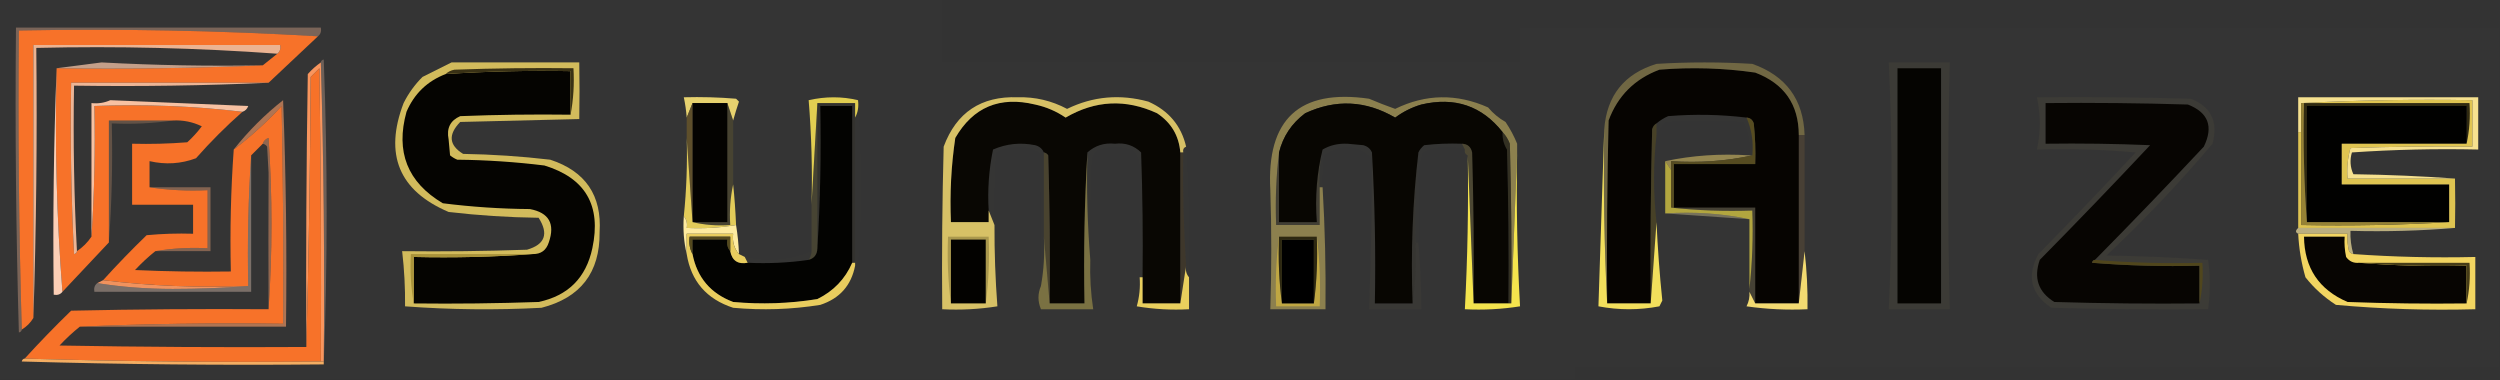 <?xml version="1.0" encoding="UTF-8"?>
<!DOCTYPE svg PUBLIC "-//W3C//DTD SVG 1.1//EN" "http://www.w3.org/Graphics/SVG/1.1/DTD/svg11.dtd">
<svg xmlns="http://www.w3.org/2000/svg" version="1.1" width="861px" height="131px" style="shape-rendering:geometricPrecision; text-rendering:geometricPrecision; image-rendering:optimizeQuality; fill-rule:evenodd; clip-rule:evenodd" xmlns:xlink="http://www.w3.org/1999/xlink">
<rect width="100%" height="100%" fill="#333333" stroke="none"/>
<g><path style="opacity:0.007" fill="#fefefe" d="M -0.5,-0.5 C 107.833,-0.5 216.167,-0.5 324.5,-0.5C 324.5,6.833 324.5,14.167 324.5,21.5C 390.833,21.5 457.167,21.5 523.5,21.5C 523.5,17.5 523.5,13.5 523.5,9.5C 635.833,9.5 748.167,9.5 860.5,9.5C 860.5,48.5 860.5,87.5 860.5,126.5C 754.5,126.5 648.5,126.5 542.5,126.5C 542.5,127.833 542.5,129.167 542.5,130.5C 361.5,130.5 180.5,130.5 -0.5,130.5C -0.5,86.833 -0.5,43.167 -0.5,-0.5 Z"/></g>
<g><path style="opacity:0.999" fill="#f77229" d="M 109.5,12.5 C 103.833,17.833 98.167,23.167 92.5,28.5C 69.833,28.5 47.167,28.5 24.5,28.5C 24.167,48.178 24.5,67.845 25.5,87.5C 26.107,87.376 26.44,87.043 26.5,86.5C 28.5,85.167 30.167,83.5 31.5,81.5C 32.496,66.676 32.829,51.676 32.5,36.5C 49.866,35.848 66.866,36.514 83.5,38.5C 77.854,43.479 72.521,48.812 67.5,54.5C 62.35,56.435 57.017,56.768 51.5,55.5C 51.5,58.5 51.5,61.5 51.5,64.5C 57.979,65.491 64.646,65.824 71.5,65.5C 71.5,72.167 71.5,78.833 71.5,85.5C 65.31,85.177 59.31,85.51 53.5,86.5C 51.036,88.461 48.703,90.628 46.5,93C 57.495,93.5 68.495,93.666 79.5,93.5C 79.171,79.323 79.504,65.323 80.5,51.5C 86.424,47.009 91.924,42.009 97,36.5C 97.5,61.498 97.667,86.498 97.5,111.5C 73.994,111.169 50.661,111.502 27.5,112.5C 25.037,114.461 22.703,116.628 20.5,119C 48.831,119.5 77.165,119.667 105.5,119.5C 106.332,88.669 106.832,57.669 107,26.5C 108,25.5 109,24.5 110,23.5C 110.5,57.165 110.667,90.832 110.5,124.5C 76.329,124.832 42.329,124.498 8.5,123.5C 13.63,117.869 18.964,112.369 24.5,107C 47.164,106.5 69.831,106.333 92.5,106.5C 93.828,86.996 93.828,67.329 92.5,47.5C 91.478,47.855 90.811,48.522 90.5,49.5C 89.167,50.833 87.833,52.167 86.5,53.5C 85.504,68.324 85.171,83.324 85.5,98.5C 68.466,99.152 51.8,98.485 35.5,96.5C 40.297,91.202 45.297,86.035 50.5,81C 55.823,80.501 61.156,80.334 66.5,80.5C 66.5,77.167 66.5,73.833 66.5,70.5C 59.5,70.5 52.5,70.5 45.5,70.5C 45.5,63.5 45.5,56.5 45.5,49.5C 51.842,49.666 58.175,49.499 64.5,49C 66.351,47.316 68.018,45.483 69.5,43.5C 66.346,41.974 63.013,41.307 59.5,41.5C 52.167,41.5 44.833,41.5 37.5,41.5C 37.5,55.5 37.5,69.5 37.5,83.5C 32.167,89.167 26.833,94.833 21.5,100.5C 19.509,75.188 18.843,49.522 19.5,23.5C 43.339,23.831 67.006,23.498 90.5,22.5C 92.167,21.167 93.833,19.833 95.5,18.5C 96.404,17.791 96.737,16.791 96.5,15.5C 68.167,15.5 39.833,15.5 11.5,15.5C 11.5,46.833 11.5,78.167 11.5,109.5C 10.5,111.167 9.167,112.5 7.5,113.5C 6.502,79.337 6.168,45.004 6.5,10.5C 41.183,9.84 75.516,10.507 109.5,12.5 Z"/></g>
<g><path style="opacity:0.726" fill="#fbc8aa" d="M 90.5,22.5 C 67.006,23.498 43.339,23.831 19.5,23.5C 24.567,22.812 29.733,22.145 35,21.5C 53.423,22.492 71.924,22.826 90.5,22.5 Z"/></g>
<g><path style="opacity:1" fill="#060401" d="M 619.5,46.5 C 619.5,65.833 619.5,85.167 619.5,104.5C 614.5,104.5 609.5,104.5 604.5,104.5C 604.5,93.5 604.5,82.5 604.5,71.5C 595.167,71.5 585.833,71.5 576.5,71.5C 576.5,66.5 576.5,61.5 576.5,56.5C 585.833,56.5 595.167,56.5 604.5,56.5C 604.666,51.822 604.499,47.155 604,42.5C 603.583,41.244 602.75,40.577 601.5,40.5C 592.535,39.419 583.535,39.252 574.5,40C 573.016,40.662 571.683,41.495 570.5,42.5C 569.778,42.917 569.278,43.584 569,44.5C 568.5,64.497 568.333,84.497 568.5,104.5C 563.5,104.5 558.5,104.5 553.5,104.5C 553.333,83.497 553.5,62.497 554,41.5C 557.132,33.034 562.966,27.201 571.5,24C 582.559,23.094 593.559,23.427 604.5,25C 614.478,28.794 619.478,35.961 619.5,46.5 Z"/></g>
<g><path style="opacity:0.357" fill="#ddc460" d="M 621.5,46.5 C 620.833,46.5 620.167,46.5 619.5,46.5C 619.478,35.961 614.478,28.794 604.5,25C 593.559,23.427 582.559,23.094 571.5,24C 562.966,27.201 557.132,33.034 554,41.5C 553.5,62.497 553.333,83.497 553.5,104.5C 552.503,84.674 552.17,64.674 552.5,44.5C 553.381,32.904 559.381,25.404 570.5,22C 581.5,21.333 592.5,21.333 603.5,22C 615.113,26.105 621.113,34.271 621.5,46.5 Z"/></g>
<g><path style="opacity:0.946" fill="#f1da72" d="M 252.5,41.5 C 251.833,39.5 251.167,37.5 250.5,35.5C 246.5,35.5 242.5,35.5 238.5,35.5C 237.833,37.167 237.167,38.833 236.5,40.5C 236.326,38.139 235.993,35.806 235.5,33.5C 241.509,33.334 247.509,33.501 253.5,34C 253.833,34.333 254.167,34.667 254.5,35C 253.77,37.154 253.103,39.321 252.5,41.5 Z"/></g>
<g><path style="opacity:0.888" fill="#f6e155" d="M 295.5,34.5 C 295.795,36.735 295.461,38.735 294.5,40.5C 294.5,38.833 294.5,37.167 294.5,35.5C 290.167,35.5 285.833,35.5 281.5,35.5C 280.833,47.167 280.167,58.833 279.5,70.5C 279.813,58.449 279.479,46.449 278.5,34.5C 284.32,33.184 289.987,33.184 295.5,34.5 Z"/></g>
<g><path style="opacity:0.004" fill="#feff00" d="M 295.5,34.5 C 296.662,51.662 296.829,68.995 296,86.5C 295.802,88.382 295.302,90.048 294.5,91.5C 294.5,91.167 294.5,90.833 294.5,90.5C 294.5,73.833 294.5,57.167 294.5,40.5C 295.461,38.735 295.795,36.735 295.5,34.5 Z"/></g>
<g><path style="opacity:0.976" fill="#fcc4a5" d="M 83.5,38.5 C 66.866,36.514 49.866,35.848 32.5,36.5C 32.829,51.676 32.496,66.676 31.5,81.5C 31.5,66.167 31.5,50.833 31.5,35.5C 33.792,35.756 35.959,35.423 38,34.5C 53.77,35.16 69.603,35.826 85.5,36.5C 85.144,37.522 84.478,38.189 83.5,38.5 Z"/></g>
<g><path style="opacity:1" fill="#302a11" d="M 793.5,35.5 C 812.5,35.5 831.5,35.5 850.5,35.5C 850.819,40.363 850.486,45.03 849.5,49.5C 849.5,45.167 849.5,40.833 849.5,36.5C 831.167,36.5 812.833,36.5 794.5,36.5C 794.5,49.833 794.5,63.167 794.5,76.5C 793.504,63.01 793.171,49.343 793.5,35.5 Z"/></g>
<g><path style="opacity:0.999" fill="#040301" d="M 238.5,35.5 C 242.5,35.5 246.5,35.5 250.5,35.5C 250.5,49.167 250.5,62.833 250.5,76.5C 246.5,76.5 242.5,76.5 238.5,76.5C 238.5,62.833 238.5,49.167 238.5,35.5 Z"/></g>
<g><path style="opacity:0.997" fill="#030301" d="M 293.5,90.5 C 291.079,96.089 287.079,100.256 281.5,103C 271.894,104.557 262.228,104.891 252.5,104C 244.747,101.083 240.08,95.583 238.5,87.5C 238.5,85.833 238.5,84.167 238.5,82.5C 242.5,82.5 246.5,82.5 250.5,82.5C 250.232,84.099 250.566,85.432 251.5,86.5C 252.122,89.776 254.122,91.109 257.5,90.5C 264.687,90.825 271.687,90.491 278.5,89.5C 280.446,88.965 281.446,87.632 281.5,85.5C 282.496,69.342 282.83,53.008 282.5,36.5C 286.167,36.5 289.833,36.5 293.5,36.5C 293.5,54.5 293.5,72.5 293.5,90.5 Z"/></g>
<g><path style="opacity:1" fill="#090703" d="M 406.5,52.5 C 406.5,69.833 406.5,87.167 406.5,104.5C 402.167,104.5 397.833,104.5 393.5,104.5C 393.5,101.5 393.5,98.5 393.5,95.5C 393.667,81.163 393.5,66.829 393,52.5C 390.521,50.083 387.521,49.083 384,49.5C 380.329,49.109 377.162,50.109 374.5,52.5C 373.503,69.659 373.17,86.992 373.5,104.5C 369.5,104.5 365.5,104.5 361.5,104.5C 361.667,87.497 361.5,70.497 361,53.5C 360.617,52.944 360.117,52.611 359.5,52.5C 358.942,51.21 357.942,50.377 356.5,50C 351.442,48.99 346.609,49.49 342,51.5C 340.575,58.385 340.075,65.385 340.5,72.5C 340.5,73.833 340.5,75.167 340.5,76.5C 336.167,76.5 331.833,76.5 327.5,76.5C 327.08,66.753 327.58,57.086 329,47.5C 335.149,36.884 344.316,33.051 356.5,36C 360.311,36.823 363.811,38.323 367,40.5C 377.22,34.52 387.72,34.02 398.5,39C 403.363,42.23 406.03,46.73 406.5,52.5 Z"/></g>
<g><path style="opacity:0.902" fill="#e9d06c" d="M 408.5,50.5 C 407.662,50.842 407.328,51.508 407.5,52.5C 407.167,52.5 406.833,52.5 406.5,52.5C 406.03,46.73 403.363,42.23 398.5,39C 387.72,34.02 377.22,34.52 367,40.5C 363.811,38.323 360.311,36.823 356.5,36C 344.316,33.051 335.149,36.884 329,47.5C 327.58,57.086 327.08,66.753 327.5,76.5C 331.833,76.5 336.167,76.5 340.5,76.5C 340.5,75.167 340.5,73.833 340.5,72.5C 341.167,74.167 341.833,75.833 342.5,77.5C 342.465,86.83 342.798,96.163 343.5,105.5C 337.202,106.496 330.868,106.83 324.5,106.5C 324.333,87.83 324.5,69.164 325,50.5C 329.389,38.719 337.889,33.052 350.5,33.5C 356.51,33.336 362.177,34.67 367.5,37.5C 376.417,33.159 385.751,32.325 395.5,35C 402.493,38.11 406.826,43.277 408.5,50.5 Z"/></g>
<g><path style="opacity:1" fill="#010100" d="M 849.5,49.5 C 835.167,49.5 820.833,49.5 806.5,49.5C 806.5,54.167 806.5,58.833 806.5,63.5C 818.833,63.5 831.167,63.5 843.5,63.5C 843.5,67.833 843.5,72.167 843.5,76.5C 827.167,76.5 810.833,76.5 794.5,76.5C 794.5,63.167 794.5,49.833 794.5,36.5C 812.833,36.5 831.167,36.5 849.5,36.5C 849.5,40.833 849.5,45.167 849.5,49.5 Z"/></g>
<g><path style="opacity:0.004" fill="#feff00" d="M 601.5,40.5 C 603.28,44.596 603.946,48.929 603.5,53.5C 603.167,53.5 602.833,53.5 602.5,53.5C 602.957,49.416 602.29,45.583 600.5,42C 591.5,41.333 582.5,41.333 573.5,42C 572.219,43.409 571.219,44.909 570.5,46.5C 570.5,45.167 570.5,43.833 570.5,42.5C 571.683,41.495 573.016,40.662 574.5,40C 583.535,39.252 592.535,39.419 601.5,40.5 Z"/></g>
<g><path style="opacity:0.925" fill="#fabf9e" d="M 92.5,28.5 C 70.34,29.497 48.006,29.831 25.5,29.5C 25.17,48.674 25.503,67.674 26.5,86.5C 26.44,87.043 26.107,87.376 25.5,87.5C 24.5,67.845 24.167,48.178 24.5,28.5C 47.167,28.5 69.833,28.5 92.5,28.5 Z"/></g>
<g><path style="opacity:0.359" fill="#f7bc9b" d="M 109.5,12.5 C 75.516,10.507 41.183,9.84 6.5,10.5C 6.168,45.004 6.502,79.337 7.5,113.5C 7.44,114.043 7.107,114.376 6.5,114.5C 5.5,79.506 5.167,44.506 5.5,9.5C 40.5,9.5 75.5,9.5 110.5,9.5C 110.737,10.791 110.404,11.791 109.5,12.5 Z"/></g>
<g><path style="opacity:0.924" fill="#fabd9a" d="M 95.5,18.5 C 68.187,16.509 40.52,15.842 12.5,16.5C 12.832,47.671 12.498,78.671 11.5,109.5C 11.5,78.167 11.5,46.833 11.5,15.5C 39.833,15.5 68.167,15.5 96.5,15.5C 96.737,16.791 96.404,17.791 95.5,18.5 Z"/></g>
<g><path style="opacity:0.152" fill="#312a12" d="M 281.5,35.5 C 285.833,35.5 290.167,35.5 294.5,35.5C 294.5,37.167 294.5,38.833 294.5,40.5C 294.5,57.167 294.5,73.833 294.5,90.5C 294.167,90.5 293.833,90.5 293.5,90.5C 293.5,72.5 293.5,54.5 293.5,36.5C 289.833,36.5 286.167,36.5 282.5,36.5C 282.83,53.008 282.496,69.342 281.5,85.5C 281.5,68.833 281.5,52.167 281.5,35.5 Z"/></g>
<g><path style="opacity:0.004" fill="#fdfd00" d="M 359.5,52.5 C 359.5,62.167 359.5,71.833 359.5,81.5C 359.822,87.358 359.489,93.025 358.5,98.5C 358.667,83.163 358.5,67.83 358,52.5C 353,49.833 348,49.833 343,52.5C 342.5,60.827 342.334,69.16 342.5,77.5C 341.833,75.833 341.167,74.167 340.5,72.5C 340.075,65.385 340.575,58.385 342,51.5C 346.609,49.49 351.442,48.99 356.5,50C 357.942,50.377 358.942,51.21 359.5,52.5 Z"/></g>
<g><path style="opacity:0.004" fill="#feff00" d="M 393.5,95.5 C 393.167,95.5 392.833,95.5 392.5,95.5C 392.424,82.51 392.424,69.677 392.5,57C 392.385,55.105 391.718,53.438 390.5,52C 386.185,50.105 381.852,50.105 377.5,52C 376.874,52.75 376.374,53.584 376,54.5C 375.5,66.162 375.333,77.829 375.5,89.5C 374.505,77.345 374.171,65.011 374.5,52.5C 377.162,50.109 380.329,49.109 384,49.5C 387.521,49.083 390.521,50.083 393,52.5C 393.5,66.829 393.667,81.163 393.5,95.5 Z"/></g>
<g><path style="opacity:0.955" fill="#e7cb53" d="M 792.5,35.5 C 811.993,34.503 831.66,34.17 851.5,34.5C 851.5,39.833 851.5,45.167 851.5,50.5C 837.496,50.333 823.496,50.5 809.5,51C 808.544,54.394 808.211,57.894 808.5,61.5C 820.833,61.5 833.167,61.5 845.5,61.5C 845.617,67.377 845.617,73.044 845.5,78.5C 827.5,78.5 809.5,78.5 791.5,78.5C 791.5,67.5 791.5,56.5 791.5,45.5C 791.833,45.5 792.167,45.5 792.5,45.5C 792.5,56.167 792.5,66.833 792.5,77.5C 809.675,77.83 826.675,77.497 843.5,76.5C 843.5,72.167 843.5,67.833 843.5,63.5C 831.167,63.5 818.833,63.5 806.5,63.5C 806.5,58.833 806.5,54.167 806.5,49.5C 820.833,49.5 835.167,49.5 849.5,49.5C 850.486,45.03 850.819,40.363 850.5,35.5C 831.5,35.5 812.5,35.5 793.5,35.5C 793.167,35.5 792.833,35.5 792.5,35.5 Z"/></g>
<g><path style="opacity:0.004" fill="#feff00" d="M 408.5,50.5 C 409.451,65.464 409.785,80.464 409.5,95.5C 408.566,94.432 408.232,93.099 408.5,91.5C 407.64,78.486 407.307,65.486 407.5,52.5C 407.328,51.508 407.662,50.842 408.5,50.5 Z"/></g>
<g><path style="opacity:0.956" fill="#ffe993" d="M 845.5,61.5 C 833.167,61.5 820.833,61.5 808.5,61.5C 808.211,57.894 808.544,54.394 809.5,51C 823.496,50.5 837.496,50.333 851.5,50.5C 851.5,45.167 851.5,39.833 851.5,34.5C 831.66,34.17 811.993,34.503 792.5,35.5C 792.5,38.833 792.5,42.167 792.5,45.5C 792.167,45.5 791.833,45.5 791.5,45.5C 791.5,41.5 791.5,37.5 791.5,33.5C 812.167,33.5 832.833,33.5 853.5,33.5C 853.5,39.5 853.5,45.5 853.5,51.5C 838.921,51.176 824.421,51.51 810,52.5C 809.231,55.099 809.398,57.599 810.5,60C 822.341,60.169 834.007,60.669 845.5,61.5 Z"/></g>
<g><path style="opacity:0.622" fill="#f89a65" d="M 27.5,112.5 C 50.661,111.502 73.994,111.169 97.5,111.5C 97.667,86.498 97.5,61.498 97,36.5C 91.924,42.009 86.424,47.009 80.5,51.5C 85.502,45.157 91.169,39.49 97.5,34.5C 98.5,60.492 98.833,86.492 98.5,112.5C 74.833,112.5 51.167,112.5 27.5,112.5 Z"/></g>
<g><path style="opacity:0.877" fill="#e8ce62" d="M 155.5,21.5 C 170.167,21.5 184.833,21.5 199.5,21.5C 199.616,28.151 199.616,34.651 199.5,41C 185.833,41.333 172.167,41.667 158.5,42C 154.278,46.347 154.611,50.013 159.5,53C 169.542,53.168 179.542,53.835 189.5,55C 201.646,58.965 207.312,67.298 206.5,80C 206.63,93.872 199.964,102.539 186.5,106C 170.823,106.833 155.156,106.666 139.5,105.5C 139.578,99.239 139.245,92.906 138.5,86.5C 152.837,86.667 167.171,86.5 181.5,86C 187.705,84.203 189.038,80.536 185.5,75C 175.118,74.87 164.784,74.204 154.5,73C 137.396,65.7 132.23,53.2 139,35.5C 140.677,32.147 142.843,29.147 145.5,26.5C 148.925,24.787 152.259,23.121 155.5,21.5 Z"/></g>
<g><path style="opacity:1" fill="#050401" d="M 196.5,39.5 C 183.829,39.333 171.162,39.5 158.5,40C 155.063,41.506 153.73,44.173 154.5,48C 154.667,49.833 154.833,51.667 155,53.5C 155.75,54.126 156.584,54.626 157.5,55C 167.559,55.104 177.559,55.771 187.5,57C 201.652,61.32 207.152,70.82 204,85.5C 201.833,95.667 195.667,101.833 185.5,104C 171.171,104.5 156.837,104.667 142.5,104.5C 142.5,99.167 142.5,93.833 142.5,88.5C 156.344,88.829 170.01,88.496 183.5,87.5C 186.292,87.548 188.125,86.215 189,83.5C 191.238,77.073 189.072,73.239 182.5,72C 172.427,71.924 162.427,71.257 152.5,70C 140.339,62.791 136.172,52.291 140,38.5C 142.681,32.249 147.181,27.916 153.5,25.5C 167.804,24.569 182.137,24.236 196.5,24.5C 196.5,29.5 196.5,34.5 196.5,39.5 Z"/></g>
<g><path style="opacity:1" fill="#393115" d="M 196.5,39.5 C 196.5,34.5 196.5,29.5 196.5,24.5C 182.137,24.236 167.804,24.569 153.5,25.5C 154.263,24.732 155.263,24.232 156.5,24C 170.163,23.5 183.829,23.333 197.5,23.5C 197.821,29.026 197.488,34.359 196.5,39.5 Z"/></g>
<g><path style="opacity:0.4" fill="#4e3d1f" d="M 406.5,52.5 C 406.833,52.5 407.167,52.5 407.5,52.5C 407.307,65.486 407.64,78.486 408.5,91.5C 407.833,95.833 407.167,100.167 406.5,104.5C 406.5,87.167 406.5,69.833 406.5,52.5 Z"/></g>
<g><path style="opacity:0.485" fill="#fadd6d" d="M 602.5,53.5 C 602.833,53.5 603.167,53.5 603.5,53.5C 594.56,55.472 585.227,56.139 575.5,55.5C 575.5,56.5 575.5,57.5 575.5,58.5C 574.833,57.5 574.167,56.5 573.5,55.5C 582.775,53.527 592.442,52.86 602.5,53.5 Z"/></g>
<g><path style="opacity:0.236" fill="#fbb282" d="M 59.5,41.5 C 52.687,42.491 45.687,42.825 38.5,42.5C 38.829,56.343 38.496,70.01 37.5,83.5C 37.5,69.5 37.5,55.5 37.5,41.5C 44.833,41.5 52.167,41.5 59.5,41.5 Z"/></g>
<g><path style="opacity:0.72" fill="#705b29" d="M 238.5,35.5 C 238.5,49.167 238.5,62.833 238.5,76.5C 237.833,66.833 237.167,57.167 236.5,47.5C 236.5,45.167 236.5,42.833 236.5,40.5C 237.167,38.833 237.833,37.167 238.5,35.5 Z"/></g>
<g><path style="opacity:0.886" fill="#5b4f1f" d="M 601.5,40.5 C 602.75,40.577 603.583,41.244 604,42.5C 604.499,47.155 604.666,51.822 604.5,56.5C 595.167,56.5 585.833,56.5 576.5,56.5C 576.5,61.5 576.5,66.5 576.5,71.5C 576.167,71.5 575.833,71.5 575.5,71.5C 575.5,67.167 575.5,62.833 575.5,58.5C 575.5,57.5 575.5,56.5 575.5,55.5C 585.227,56.139 594.56,55.472 603.5,53.5C 603.946,48.929 603.28,44.596 601.5,40.5 Z"/></g>
<g><path style="opacity:0.047" fill="#e9cf63" d="M 701.5,33.5 C 719.17,33.333 736.836,33.5 754.5,34C 761.51,36.731 764.01,41.898 762,49.5C 750.611,62.98 738.445,75.813 725.5,88C 737.181,88.168 748.848,88.668 760.5,89.5C 761.245,95.067 761.245,100.733 760.5,106.5C 742.497,106.667 724.497,106.5 706.5,106C 699.426,101.317 697.926,95.15 702,87.5C 713.349,75.985 724.516,64.318 735.5,52.5C 724.186,51.501 712.853,51.168 701.5,51.5C 702.833,45.5 702.833,39.5 701.5,33.5 Z"/></g>
<g><path style="opacity:1" fill="#070502" d="M 721.5,89.5 C 720.957,89.56 720.624,89.893 720.5,90.5C 732.815,91.499 745.149,91.832 757.5,91.5C 757.5,95.833 757.5,100.167 757.5,104.5C 740.83,104.667 724.163,104.5 707.5,104C 701.992,100.582 700.325,95.748 702.5,89.5C 715.321,76.512 727.988,63.345 740.5,50C 728.505,49.5 716.505,49.334 704.5,49.5C 704.5,44.833 704.5,40.167 704.5,35.5C 720.837,35.333 737.17,35.5 753.5,36C 760.546,38.744 762.38,43.577 759,50.5C 746.751,63.586 734.251,76.586 721.5,89.5 Z"/></g>
<g><path style="opacity:0.176" fill="#9f8e31" d="M 281.5,35.5 C 281.5,52.167 281.5,68.833 281.5,85.5C 281.446,87.632 280.446,88.965 278.5,89.5C 279.11,88.609 279.443,87.609 279.5,86.5C 279.5,81.167 279.5,75.833 279.5,70.5C 280.167,58.833 280.833,47.167 281.5,35.5 Z"/></g>
<g><path style="opacity:0.059" fill="#c8b356" d="M 650.5,21.5 C 657.5,21.5 664.5,21.5 671.5,21.5C 670.799,49.855 670.799,78.188 671.5,106.5C 664.5,106.5 657.5,106.5 650.5,106.5C 651.807,78.153 651.807,49.82 650.5,21.5 Z"/></g>
<g><path style="opacity:1" fill="#050401" d="M 653.5,23.5 C 658.5,23.5 663.5,23.5 668.5,23.5C 668.5,50.5 668.5,77.5 668.5,104.5C 663.5,104.5 658.5,104.5 653.5,104.5C 653.5,77.5 653.5,50.5 653.5,23.5 Z"/></g>
<g><path style="opacity:0.249" fill="#83722b" d="M 250.5,35.5 C 251.167,37.5 251.833,39.5 252.5,41.5C 252.5,48.833 252.5,56.167 252.5,63.5C 251.514,67.97 251.181,72.637 251.5,77.5C 246.968,77.818 242.634,77.485 238.5,76.5C 242.5,76.5 246.5,76.5 250.5,76.5C 250.5,62.833 250.5,49.167 250.5,35.5 Z"/></g>
<g><path style="opacity:1" fill="#fccfb6" d="M 19.5,23.5 C 18.843,49.522 19.509,75.188 21.5,100.5C 20.791,101.404 19.791,101.737 18.5,101.5C 18.169,75.328 18.502,49.328 19.5,23.5 Z"/></g>
<g><path style="opacity:1" fill="#f9955d" d="M 110.5,21.5 C 111.498,55.663 111.832,89.996 111.5,124.5C 111.167,124.5 110.833,124.5 110.5,124.5C 110.667,90.832 110.5,57.165 110,23.5C 109,24.5 108,25.5 107,26.5C 106.832,57.669 106.332,88.669 105.5,119.5C 105.333,88.165 105.5,56.832 106,25.5C 107.371,23.959 108.871,22.625 110.5,21.5 Z"/></g>
<g><path style="opacity:0.291" fill="#facbb0" d="M 110.5,21.5 C 110.56,20.957 110.893,20.624 111.5,20.5C 112.83,55.664 112.83,90.664 111.5,125.5C 111.5,125.167 111.5,124.833 111.5,124.5C 111.832,89.996 111.498,55.663 110.5,21.5 Z"/></g>
<g><path style="opacity:0.027" fill="#e0c459" d="M 472.5,52.5 C 473.497,69.659 473.83,86.992 473.5,104.5C 477.833,104.5 482.167,104.5 486.5,104.5C 487.491,97.687 487.825,90.687 487.5,83.5C 487.833,83.5 488.167,83.5 488.5,83.5C 489.143,91.15 489.477,98.817 489.5,106.5C 483.5,106.5 477.5,106.5 471.5,106.5C 472.176,89.175 472.509,71.842 472.5,54.5C 472.5,53.833 472.5,53.167 472.5,52.5 Z"/></g>
<g><path style="opacity:0.625" fill="#fcea46" d="M 573.5,55.5 C 574.167,56.5 574.833,57.5 575.5,58.5C 575.5,62.833 575.5,67.167 575.5,71.5C 584.652,72.494 593.985,72.827 603.5,72.5C 603.827,81.682 603.493,90.682 602.5,99.5C 602.5,91.5 602.5,83.5 602.5,75.5C 593.225,73.527 583.558,72.86 573.5,73.5C 573.5,67.5 573.5,61.5 573.5,55.5 Z"/></g>
<g><path style="opacity:0.337" fill="#feedaa" d="M 573.5,73.5 C 583.558,72.86 593.225,73.527 602.5,75.5C 592.735,74.857 583.068,74.19 573.5,73.5 Z"/></g>
<g><path style="opacity:0.407" fill="#f9a87a" d="M 51.5,64.5 C 58.5,64.5 65.5,64.5 72.5,64.5C 72.5,71.833 72.5,79.167 72.5,86.5C 66.167,86.5 59.833,86.5 53.5,86.5C 59.31,85.51 65.31,85.177 71.5,85.5C 71.5,78.833 71.5,72.167 71.5,65.5C 64.646,65.824 57.979,65.491 51.5,64.5 Z"/></g>
<g><path style="opacity:0.473" fill="#faa06f" d="M 92.5,106.5 C 92.429,90.843 92.429,75.177 92.5,59.5C 92.333,56.5 92.167,53.5 92,50.5C 91.617,49.944 91.117,49.611 90.5,49.5C 90.811,48.522 91.478,47.855 92.5,47.5C 93.828,67.329 93.828,86.996 92.5,106.5 Z"/></g>
<g><path style="opacity:1" fill="#968235" d="M 792.5,35.5 C 792.833,35.5 793.167,35.5 793.5,35.5C 793.171,49.343 793.504,63.01 794.5,76.5C 810.833,76.5 827.167,76.5 843.5,76.5C 826.675,77.497 809.675,77.83 792.5,77.5C 792.5,66.833 792.5,56.167 792.5,45.5C 792.5,42.167 792.5,38.833 792.5,35.5 Z"/></g>
<g><path style="opacity:0.999" fill="#e2cb59" d="M 236.5,47.5 C 237.167,57.167 237.833,66.833 238.5,76.5C 242.634,77.485 246.968,77.818 251.5,77.5C 251.181,72.637 251.514,67.97 252.5,63.5C 252.965,67.966 253.298,72.633 253.5,77.5C 247.925,78.452 242.259,78.786 236.5,78.5C 236.768,76.901 236.434,75.568 235.5,74.5C 236.415,65.54 236.748,56.54 236.5,47.5 Z"/></g>
<g><path style="opacity:1" fill="#feeb9f" d="M 235.5,74.5 C 236.434,75.568 236.768,76.901 236.5,78.5C 242.259,78.786 247.925,78.452 253.5,77.5C 254.051,80.807 254.384,84.14 254.5,87.5C 252.837,85.561 252.171,83.228 252.5,80.5C 247.167,80.5 241.833,80.5 236.5,80.5C 236.5,82.833 236.5,85.167 236.5,87.5C 235.515,83.366 235.182,79.032 235.5,74.5 Z"/></g>
<g><path style="opacity:0.176" fill="#958033" d="M 575.5,71.5 C 575.833,71.5 576.167,71.5 576.5,71.5C 585.833,71.5 595.167,71.5 604.5,71.5C 604.5,82.5 604.5,93.5 604.5,104.5C 603.833,103.167 603.167,101.833 602.5,100.5C 602.5,100.167 602.5,99.833 602.5,99.5C 603.493,90.682 603.827,81.682 603.5,72.5C 593.985,72.827 584.652,72.494 575.5,71.5 Z"/></g>
<g><path style="opacity:0.669" fill="#feeca5" d="M 791.5,78.5 C 809.5,78.5 827.5,78.5 845.5,78.5C 833.678,79.495 821.678,79.828 809.5,79.5C 809.401,82.237 809.735,84.904 810.5,87.5C 809.883,87.389 809.383,87.056 809,86.5C 808.505,84.527 808.338,82.527 808.5,80.5C 802.833,80.5 797.167,80.5 791.5,80.5C 790.494,80.062 790.494,79.396 791.5,78.5 Z"/></g>
<g><path style="opacity:1" fill="#a9933a" d="M 183.5,87.5 C 170.01,88.496 156.344,88.829 142.5,88.5C 142.5,93.833 142.5,99.167 142.5,104.5C 141.511,99.025 141.178,93.358 141.5,87.5C 155.5,87.5 169.5,87.5 183.5,87.5 Z"/></g>
<g><path style="opacity:0.202" fill="#95703a" d="M 619.5,46.5 C 620.167,46.5 620.833,46.5 621.5,46.5C 621.5,59.833 621.5,73.167 621.5,86.5C 620.833,92.5 620.167,98.5 619.5,104.5C 619.5,85.167 619.5,65.833 619.5,46.5 Z"/></g>
<g><path style="opacity:0.004" fill="#fbf939" d="M 279.5,86.5 C 279.443,87.609 279.11,88.609 278.5,89.5C 271.687,90.491 264.687,90.825 257.5,90.5C 257.167,89.833 256.833,89.167 256.5,88.5C 264.482,90.303 272.149,89.636 279.5,86.5 Z"/></g>
<g><path style="opacity:0.324" fill="#4c421a" d="M 339.5,104.5 C 339.5,97.167 339.5,89.833 339.5,82.5C 335.5,82.5 331.5,82.5 327.5,82.5C 327.5,89.833 327.5,97.167 327.5,104.5C 326.508,97.018 326.175,89.352 326.5,81.5C 331.167,81.5 335.833,81.5 340.5,81.5C 340.825,89.352 340.492,97.018 339.5,104.5 Z"/></g>
<g><path style="opacity:1" fill="#030200" d="M 339.5,104.5 C 335.5,104.5 331.5,104.5 327.5,104.5C 327.5,97.167 327.5,89.833 327.5,82.5C 331.5,82.5 335.5,82.5 339.5,82.5C 339.5,89.833 339.5,97.167 339.5,104.5 Z"/></g>
<g><path style="opacity:0.72" fill="#524a2f" d="M 359.5,52.5 C 360.117,52.611 360.617,52.944 361,53.5C 361.5,70.497 361.667,87.497 361.5,104.5C 360.833,96.833 360.167,89.167 359.5,81.5C 359.5,71.833 359.5,62.167 359.5,52.5 Z"/></g>
<g><path style="opacity:0.477" fill="#ecd46c" d="M 522.5,49.5 C 522.5,50.5 522.5,51.5 522.5,52.5C 521.833,69.833 521.167,87.167 520.5,104.5C 520.667,86.164 520.5,67.83 520,49.5C 519.392,47.934 518.558,46.6 517.5,45.5C 510.363,36.456 501.03,33.289 489.5,36C 486.221,36.973 483.221,38.473 480.5,40.5C 470.37,34.585 460.037,34.085 449.5,39C 444.85,42.486 441.85,46.986 440.5,52.5C 439.507,60.65 439.174,68.983 439.5,77.5C 444.5,77.5 449.5,77.5 454.5,77.5C 454.5,73.167 454.5,68.833 454.5,64.5C 454.833,64.5 455.167,64.5 455.5,64.5C 456.318,78.484 456.651,92.484 456.5,106.5C 450.167,106.5 443.833,106.5 437.5,106.5C 437.94,92.668 437.94,79.001 437.5,65.5C 436.16,41.038 447.494,30.538 471.5,34C 474.466,35.266 477.466,36.433 480.5,37.5C 491.032,32.344 501.699,32.177 512.5,37C 514.208,39.044 516.208,40.71 518.5,42C 520.128,44.417 521.461,46.917 522.5,49.5 Z"/></g>
<g><path style="opacity:0.502" fill="#332c11" d="M 517.5,45.5 C 518.558,46.6 519.392,47.934 520,49.5C 520.5,67.83 520.667,86.164 520.5,104.5C 520.167,104.5 519.833,104.5 519.5,104.5C 519.667,86.83 519.5,69.163 519,51.5C 517.872,49.655 517.372,47.655 517.5,45.5 Z"/></g>
<g><path style="opacity:0.14" fill="#927f33" d="M 455.5,51.5 C 454.564,55.735 454.231,60.069 454.5,64.5C 454.5,68.833 454.5,73.167 454.5,77.5C 449.5,77.5 444.5,77.5 439.5,77.5C 439.174,68.983 439.507,60.65 440.5,52.5C 440.5,60.5 440.5,68.5 440.5,76.5C 444.833,76.5 449.167,76.5 453.5,76.5C 452.865,67.766 453.532,59.433 455.5,51.5 Z"/></g>
<g><path style="opacity:1" fill="#080602" d="M 517.5,45.5 C 517.372,47.655 517.872,49.655 519,51.5C 519.5,69.163 519.667,86.83 519.5,104.5C 515.5,104.5 511.5,104.5 507.5,104.5C 507.667,87.163 507.5,69.83 507,52.5C 506.578,50.574 505.411,49.574 503.5,49.5C 499.154,49.334 494.821,49.501 490.5,50C 489.619,50.708 488.953,51.542 488.5,52.5C 486.514,69.468 485.847,86.801 486.5,104.5C 482.167,104.5 477.833,104.5 473.5,104.5C 473.83,86.992 473.497,69.659 472.5,52.5C 471.942,51.21 470.942,50.377 469.5,50C 467.667,49.833 465.833,49.667 464,49.5C 460.85,49.36 458.017,50.027 455.5,51.5C 453.532,59.433 452.865,67.766 453.5,76.5C 449.167,76.5 444.833,76.5 440.5,76.5C 440.5,68.5 440.5,60.5 440.5,52.5C 441.85,46.986 444.85,42.486 449.5,39C 460.037,34.085 470.37,34.585 480.5,40.5C 483.221,38.473 486.221,36.973 489.5,36C 501.03,33.289 510.363,36.456 517.5,45.5 Z"/></g>
<g><path style="opacity:0.094" fill="#52471d" d="M 488.5,52.5 C 487.525,62.751 487.192,73.085 487.5,83.5C 487.825,90.687 487.491,97.687 486.5,104.5C 485.847,86.801 486.514,69.468 488.5,52.5 Z"/></g>
<g><path style="opacity:0.264" fill="#927e32" d="M 503.5,49.5 C 505.411,49.574 506.578,50.574 507,52.5C 507.5,69.83 507.667,87.163 507.5,104.5C 506.833,87.5 506.167,70.5 505.5,53.5C 504.662,53.158 504.328,52.492 504.5,51.5C 504.167,50.833 503.833,50.167 503.5,49.5 Z"/></g>
<g><path style="opacity:0.004" fill="#fcfc00" d="M 503.5,49.5 C 503.833,50.167 504.167,50.833 504.5,51.5C 499.514,49.916 494.68,50.25 490,52.5C 488.993,55.575 488.493,58.742 488.5,62C 488.949,69.084 488.949,76.25 488.5,83.5C 488.167,83.5 487.833,83.5 487.5,83.5C 487.192,73.085 487.525,62.751 488.5,52.5C 488.953,51.542 489.619,50.708 490.5,50C 494.821,49.501 499.154,49.334 503.5,49.5 Z"/></g>
<g><path style="opacity:0.004" fill="#fffe18" d="M 472.5,52.5 C 472.5,53.167 472.5,53.833 472.5,54.5C 467.401,49.744 461.901,49.41 456,53.5C 455.501,57.152 455.335,60.818 455.5,64.5C 455.167,64.5 454.833,64.5 454.5,64.5C 454.231,60.069 454.564,55.735 455.5,51.5C 458.017,50.027 460.85,49.36 464,49.5C 465.833,49.667 467.667,49.833 469.5,50C 470.942,50.377 471.942,51.21 472.5,52.5 Z"/></g>
<g><path style="opacity:1" fill="#f2d561" d="M 791.5,80.5 C 797.167,80.5 802.833,80.5 808.5,80.5C 808.338,82.527 808.505,84.527 809,86.5C 809.383,87.056 809.883,87.389 810.5,87.5C 824.323,88.496 838.323,88.829 852.5,88.5C 852.5,94.5 852.5,100.5 852.5,106.5C 836.443,106.938 820.443,106.438 804.5,105C 800.445,102.399 796.945,99.232 794,95.5C 792.584,90.588 791.751,85.588 791.5,80.5 Z"/></g>
<g><path style="opacity:0.999" fill="#070502" d="M 812.5,90.5 C 824.655,91.495 836.989,91.829 849.5,91.5C 849.5,95.833 849.5,100.167 849.5,104.5C 835.829,104.667 822.163,104.5 808.5,104C 798.633,99.771 793.633,92.271 793.5,81.5C 798.167,81.5 802.833,81.5 807.5,81.5C 807.337,83.857 807.503,86.19 808,88.5C 809.11,90.037 810.61,90.704 812.5,90.5 Z"/></g>
<g><path style="opacity:1" fill="#50461c" d="M 721.5,89.5 C 733.655,90.495 745.989,90.829 758.5,90.5C 758.819,95.363 758.486,100.03 757.5,104.5C 757.5,100.167 757.5,95.833 757.5,91.5C 745.149,91.832 732.815,91.499 720.5,90.5C 720.624,89.893 720.957,89.56 721.5,89.5 Z"/></g>
<g><path style="opacity:1" fill="#453c18" d="M 812.5,90.5 C 825.167,90.5 837.833,90.5 850.5,90.5C 850.819,95.363 850.486,100.03 849.5,104.5C 849.5,100.167 849.5,95.833 849.5,91.5C 836.989,91.829 824.655,91.495 812.5,90.5 Z"/></g>
<g><path style="opacity:0.624" fill="#53491f" d="M 570.5,42.5 C 570.5,43.833 570.5,45.167 570.5,46.5C 569.383,56.561 569.383,66.561 570.5,76.5C 569.833,85.833 569.167,95.167 568.5,104.5C 568.333,84.497 568.5,64.497 569,44.5C 569.278,43.584 569.778,42.917 570.5,42.5 Z"/></g>
<g><path style="opacity:0.992" fill="#f2935e" d="M 35.5,96.5 C 51.8,98.485 68.466,99.152 85.5,98.5C 77.007,99.166 68.34,99.5 59.5,99.5C 50.473,99.498 41.807,98.832 33.5,97.5C 34.167,97.167 34.833,96.833 35.5,96.5 Z"/></g>
<g><path style="opacity:0.373" fill="#f3d1be" d="M 86.5,53.5 C 86.5,69.167 86.5,84.833 86.5,100.5C 68.5,100.5 50.5,100.5 32.5,100.5C 32.263,99.209 32.596,98.209 33.5,97.5C 41.807,98.832 50.473,99.498 59.5,99.5C 68.34,99.5 77.007,99.166 85.5,98.5C 85.171,83.324 85.504,68.324 86.5,53.5 Z"/></g>
<g><path style="opacity:1" fill="#e9cd5e" d="M 254.5,87.5 C 255.167,87.833 255.833,88.167 256.5,88.5C 256.833,89.167 257.167,89.833 257.5,90.5C 254.122,91.109 252.122,89.776 251.5,86.5C 251.5,84.833 251.5,83.167 251.5,81.5C 246.833,81.5 242.167,81.5 237.5,81.5C 237.205,83.735 237.539,85.735 238.5,87.5C 240.08,95.583 244.747,101.083 252.5,104C 262.228,104.891 271.894,104.557 281.5,103C 287.079,100.256 291.079,96.089 293.5,90.5C 293.833,90.5 294.167,90.5 294.5,90.5C 294.5,90.833 294.5,91.167 294.5,91.5C 293.185,98.318 289.185,102.818 282.5,105C 272.574,106.59 262.574,106.923 252.5,106C 243.334,103.01 238.001,96.844 236.5,87.5C 236.5,85.167 236.5,82.833 236.5,80.5C 241.833,80.5 247.167,80.5 252.5,80.5C 252.171,83.228 252.837,85.561 254.5,87.5 Z"/></g>
<g><path style="opacity:1" fill="#54491d" d="M 251.5,86.5 C 250.566,85.432 250.232,84.099 250.5,82.5C 246.5,82.5 242.5,82.5 238.5,82.5C 238.5,84.167 238.5,85.833 238.5,87.5C 237.539,85.735 237.205,83.735 237.5,81.5C 242.167,81.5 246.833,81.5 251.5,81.5C 251.5,83.167 251.5,84.833 251.5,86.5 Z"/></g>
<g><path style="opacity:1" fill="#c0a742" d="M 440.5,81.5 C 440.175,89.352 440.508,97.018 441.5,104.5C 445.167,104.5 448.833,104.5 452.5,104.5C 453.492,97.018 453.825,89.352 453.5,81.5C 454.492,89.316 454.826,97.316 454.5,105.5C 449.5,105.5 444.5,105.5 439.5,105.5C 439.174,97.316 439.508,89.316 440.5,81.5 Z"/></g>
<g><path style="opacity:1" fill="#2d2811" d="M 440.5,81.5 C 444.833,81.5 449.167,81.5 453.5,81.5C 453.825,89.352 453.492,97.018 452.5,104.5C 452.5,97.167 452.5,89.833 452.5,82.5C 448.833,82.5 445.167,82.5 441.5,82.5C 441.5,89.833 441.5,97.167 441.5,104.5C 440.508,97.018 440.175,89.352 440.5,81.5 Z"/></g>
<g><path style="opacity:1" fill="#000000" d="M 452.5,104.5 C 448.833,104.5 445.167,104.5 441.5,104.5C 441.5,97.167 441.5,89.833 441.5,82.5C 445.167,82.5 448.833,82.5 452.5,82.5C 452.5,89.833 452.5,97.167 452.5,104.5 Z"/></g>
<g><path style="opacity:0.463" fill="#ccb753" d="M 374.5,52.5 C 374.171,65.011 374.505,77.345 375.5,89.5C 375.313,95.212 375.646,100.879 376.5,106.5C 370.5,106.5 364.5,106.5 358.5,106.5C 357.37,103.803 357.37,101.137 358.5,98.5C 359.489,93.025 359.822,87.358 359.5,81.5C 360.167,89.167 360.833,96.833 361.5,104.5C 365.5,104.5 369.5,104.5 373.5,104.5C 373.17,86.992 373.503,69.659 374.5,52.5 Z"/></g>
<g><path style="opacity:0.971" fill="#eed45f" d="M 408.5,91.5 C 408.232,93.099 408.566,94.432 409.5,95.5C 409.5,99.167 409.5,102.833 409.5,106.5C 403.463,106.829 397.463,106.496 391.5,105.5C 392.417,102.242 392.751,98.909 392.5,95.5C 392.833,95.5 393.167,95.5 393.5,95.5C 393.5,98.5 393.5,101.5 393.5,104.5C 397.833,104.5 402.167,104.5 406.5,104.5C 407.167,100.167 407.833,95.833 408.5,91.5 Z"/></g>
<g><path style="opacity:0.962" fill="#fbeb4e" d="M 522.5,52.5 C 522.18,70.214 522.514,87.88 523.5,105.5C 517.202,106.496 510.868,106.83 504.5,106.5C 505.43,88.857 505.763,71.19 505.5,53.5C 506.167,70.5 506.833,87.5 507.5,104.5C 511.5,104.5 515.5,104.5 519.5,104.5C 519.833,104.5 520.167,104.5 520.5,104.5C 521.167,87.167 521.833,69.833 522.5,52.5 Z"/></g>
<g><path style="opacity:0.995" fill="#f3e05d" d="M 552.5,44.5 C 552.17,64.674 552.503,84.674 553.5,104.5C 558.5,104.5 563.5,104.5 568.5,104.5C 569.167,95.167 569.833,85.833 570.5,76.5C 570.909,85.542 571.576,94.542 572.5,103.5C 572.167,104.167 571.833,104.833 571.5,105.5C 564.5,106.833 557.5,106.833 550.5,105.5C 551.156,85.039 551.822,64.706 552.5,44.5 Z"/></g>
<g><path style="opacity:0.995" fill="#f3db72" d="M 621.5,86.5 C 622.276,93.137 622.609,99.804 622.5,106.5C 615.468,106.83 608.468,106.497 601.5,105.5C 602.309,103.929 602.643,102.262 602.5,100.5C 603.167,101.833 603.833,103.167 604.5,104.5C 609.5,104.5 614.5,104.5 619.5,104.5C 620.167,98.5 620.833,92.5 621.5,86.5 Z"/></g>
<g><path style="opacity:0.976" fill="#f9b064" d="M 8.5,123.5 C 42.329,124.498 76.329,124.832 110.5,124.5C 110.833,124.5 111.167,124.5 111.5,124.5C 111.5,124.833 111.5,125.167 111.5,125.5C 76.827,125.833 42.16,125.5 7.5,124.5C 7.624,123.893 7.957,123.56 8.5,123.5 Z"/></g>
</svg>
